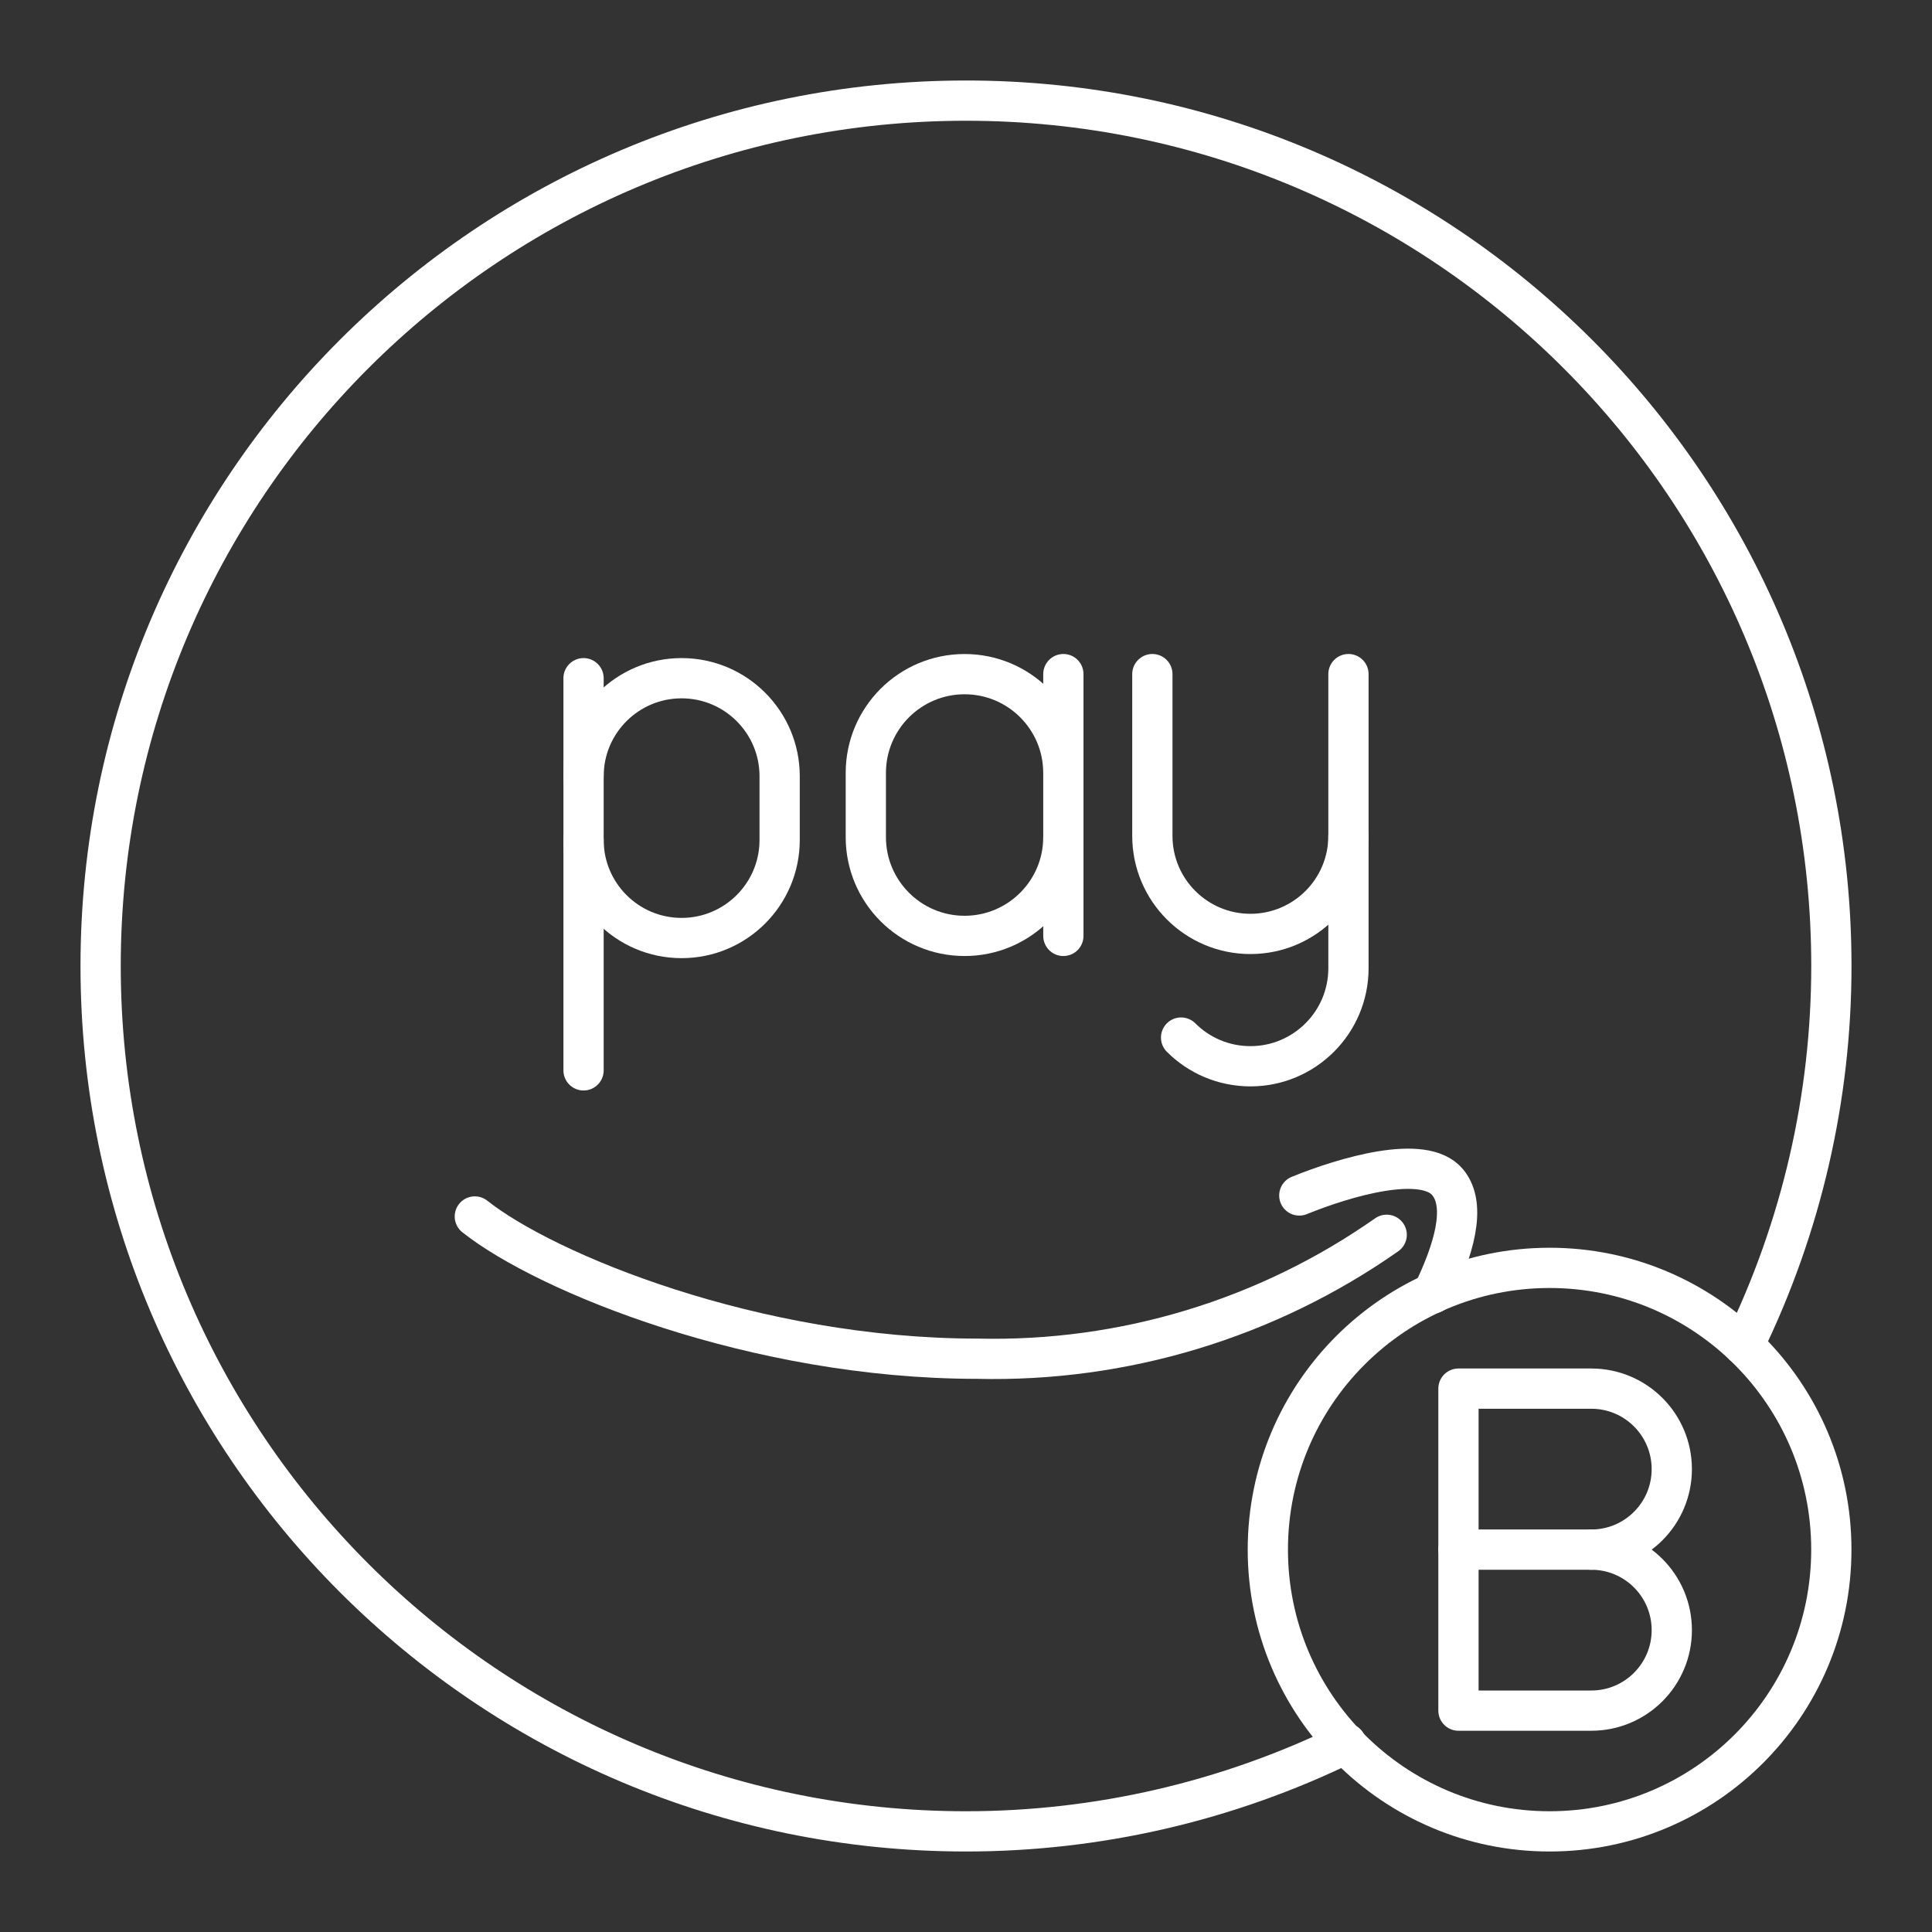 <?xml version="1.0" encoding="UTF-8"?><svg id="a" xmlns="http://www.w3.org/2000/svg" viewBox="0 0 48 48"><rect x="0" y="0" width="48" height="48" fill="#333333" stroke="none"/><defs><style>.b{fill:none;stroke:#fff;stroke-linecap:round;stroke-linejoin:round;}</style></defs><path class="b" d="M33.444,43.315c-2.941,1.438-6.17,2.185-9.444,2.185-11.874,0-21.5-9.626-21.5-21.5S12.126,2.5,24,2.5s21.5,9.626,21.5,21.5c0,3.267-.745,6.492-2.177,9.428"/><path class="b" d="M35.599,32.129l-.001.002"/><path class="b" d="M32.281,29.701c1.112-.451,3.092-1.049,3.687-.327.483.586.146,1.686-.369,2.756"/><path class="b" d="M11.797,30.223c1.759,1.397,6.953,3.534,12.488,3.534,3.631.086,7.194-.993,10.167-3.079"/><path class="b" d="M33.502,20.767v3.288c0,1.345-1.091,2.436-2.436,2.436-.673,0-1.282-.273-1.722-.713"/><path class="b" d="M33.502,16.748v4.019c0,1.345-1.091,2.436-2.436,2.436s-2.436-1.091-2.436-2.436v-4.019"/><path class="b" d="M26.419,20.798c0,1.355-1.099,2.454-2.454,2.454s-2.454-1.099-2.454-2.454v-1.595c0-1.355,1.099-2.454,2.454-2.454s2.454,1.099,2.454,2.454"/><line class="b" x1="26.419" y1="23.252" x2="26.419" y2="16.748"/><path class="b" d="M14.498,20.869c0,1.345,1.091,2.436,2.436,2.436s2.436-1.091,2.436-2.436v-1.583c0-1.345-1.091-2.436-2.436-2.436s-2.436,1.091-2.436,2.436"/><line class="b" x1="14.498" y1="16.85" x2="14.498" y2="26.593"/><circle class="b" cx="38.499" cy="38.5" r="7"/><path class="b" d="M39.535,38.5c1.105,0,2,.895,2,2s-.895,2-2,2h-3.3v-8h3.3c1.105,0,2,.895,2,2s-.895,2-2,2Z"/><line class="b" x1="39.535" y1="38.5" x2="36.236" y2="38.5"/></svg>